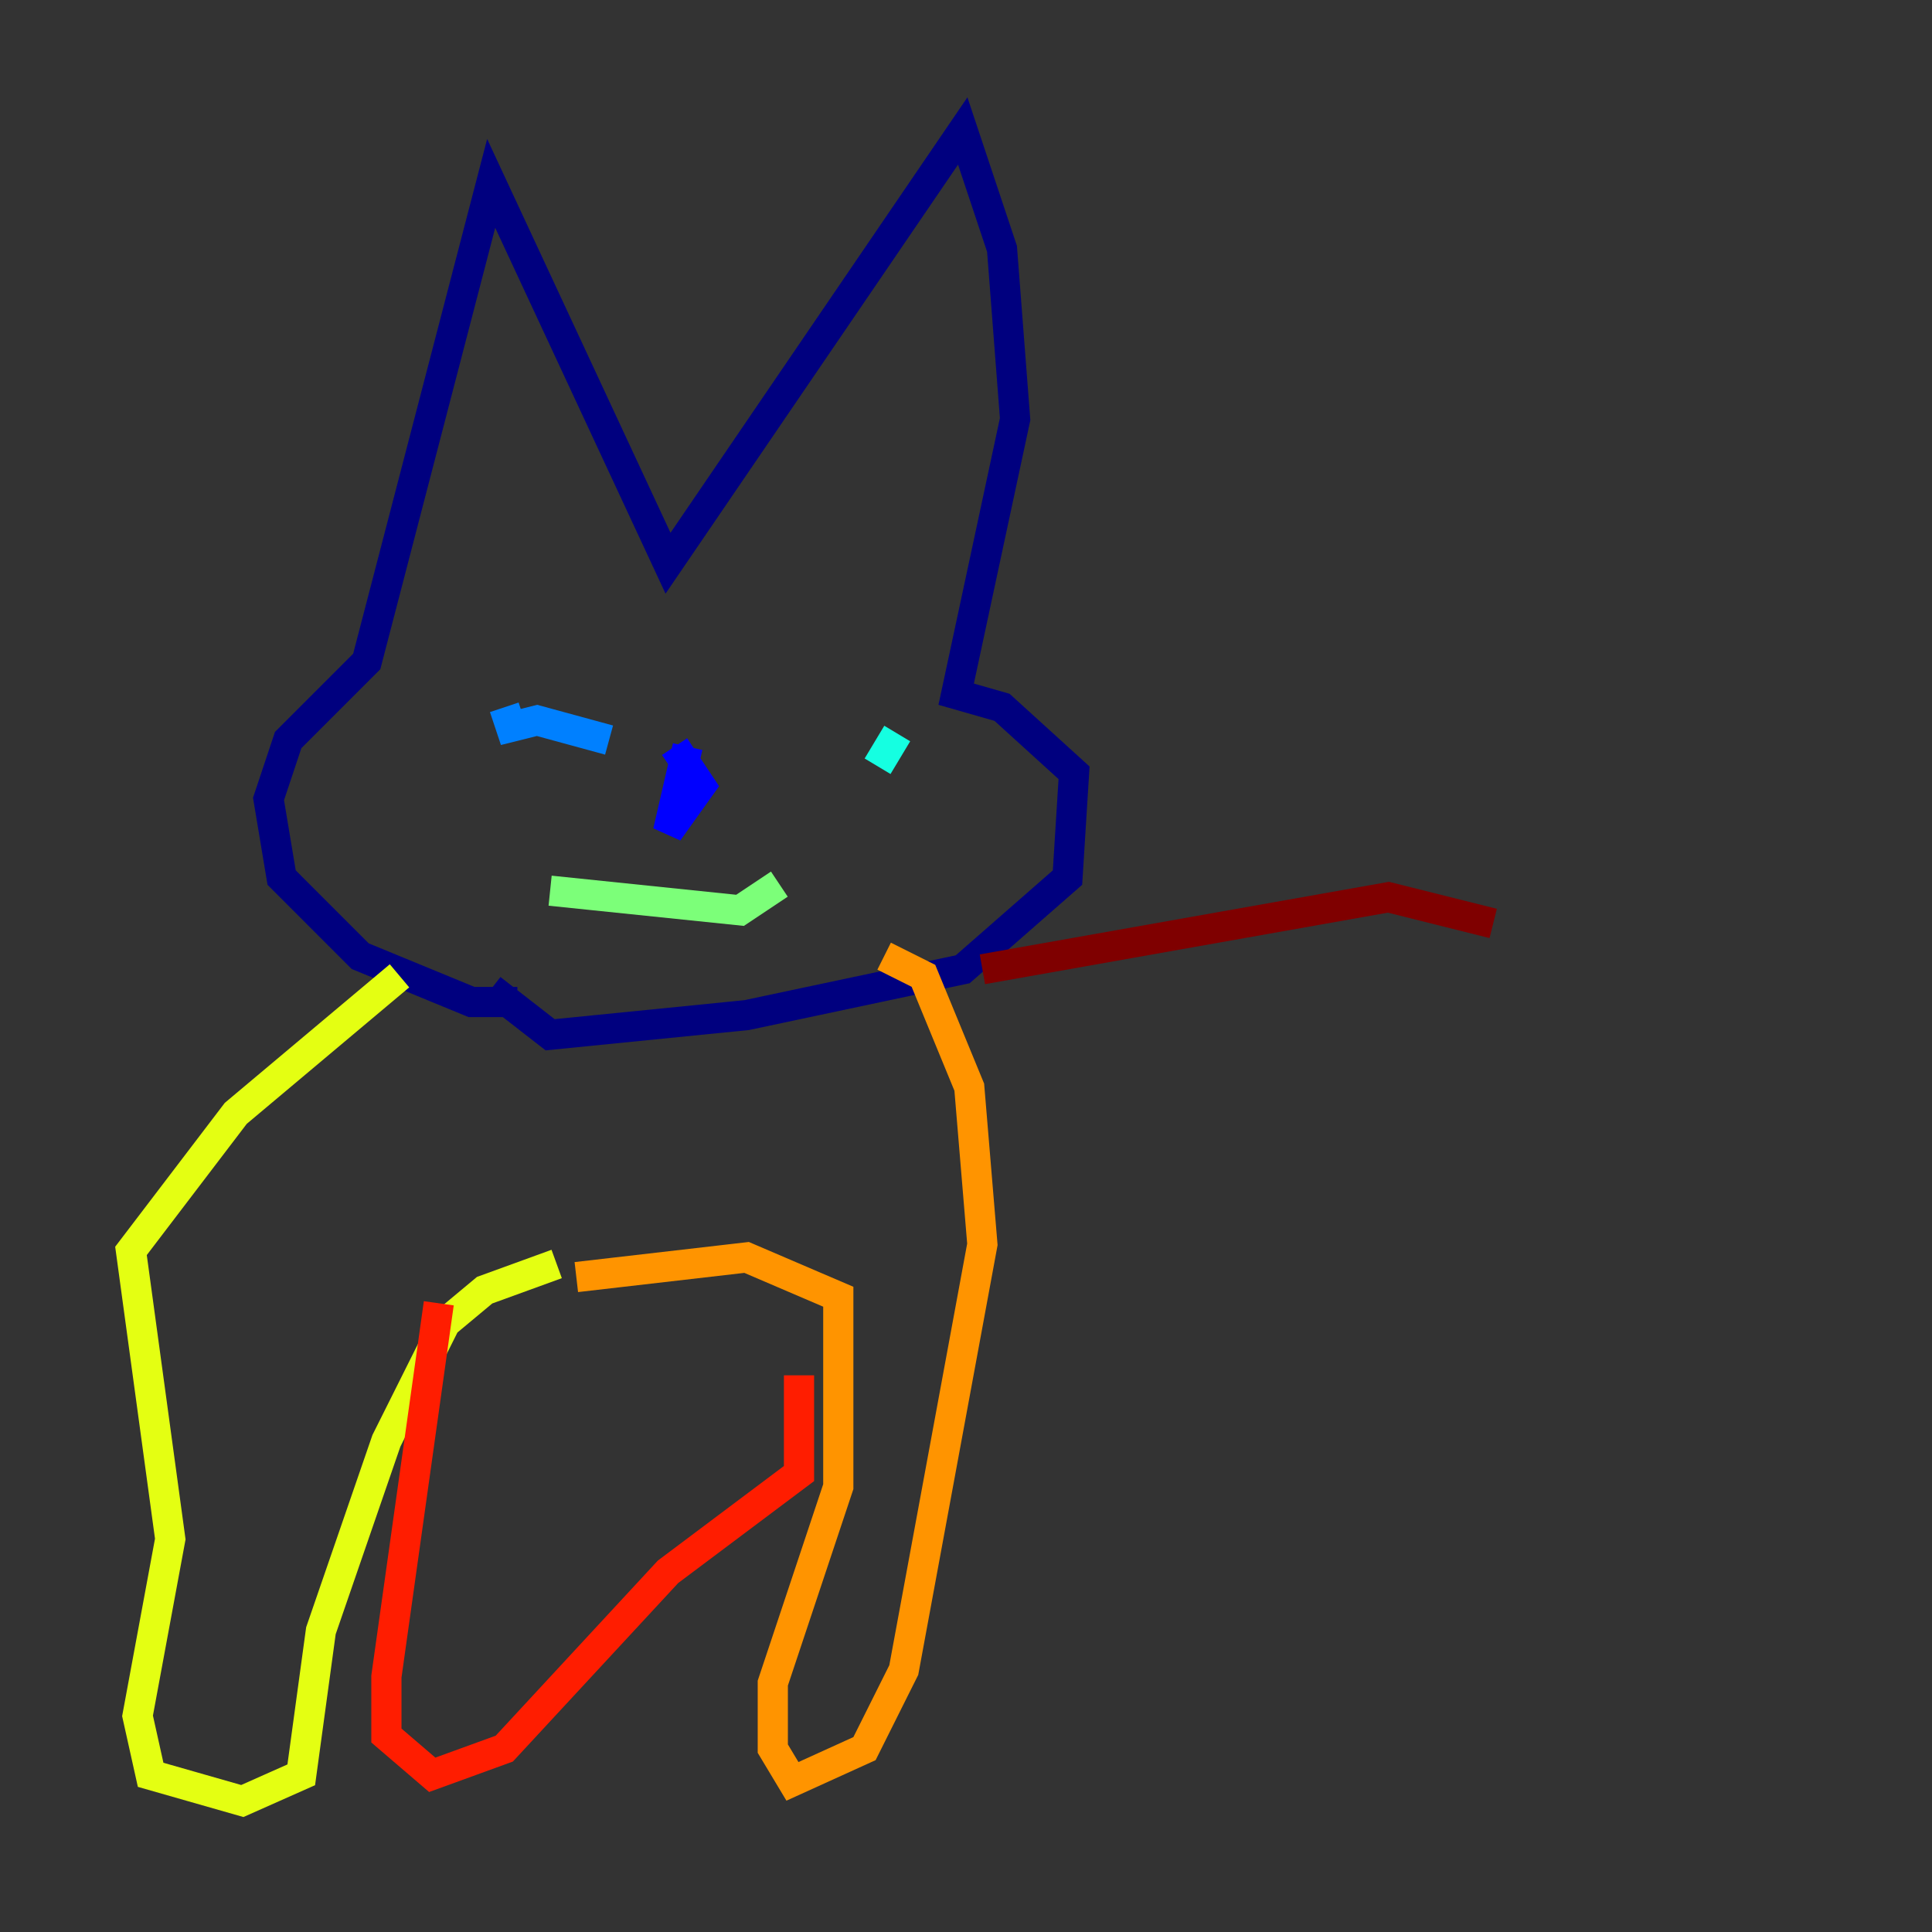 <?xml version="1.0" encoding="utf-8" ?>
<svg baseProfile="tiny" height="128" version="1.2" viewBox="0,0,128,128" width="128" xmlns="http://www.w3.org/2000/svg" xmlns:ev="http://www.w3.org/2001/xml-events" xmlns:xlink="http://www.w3.org/1999/xlink"><rect x="0" y="0" width="128" height="128" fill="#333333" stroke="none"/><defs /><polyline fill="none" points="34.278,66.386 31.241,66.386 23.864,63.349 18.658,58.142 17.79,52.936 19.091,49.031 24.298,43.824 32.542,12.149 44.258,37.315 63.783,8.678 66.386,16.488 67.254,27.77 63.349,45.993 66.386,46.861 71.159,51.2 70.725,58.142 63.783,64.217 49.464,67.254 36.447,68.556 32.542,65.519" stroke="#00007f" stroke-width="2" /><polyline fill="none" points="45.559,49.464 44.258,55.105 46.427,52.068 44.691,49.464" stroke="#0000ff" stroke-width="2" /><polyline fill="none" points="33.41,46.861 33.844,48.163 35.58,47.729 40.352,49.031" stroke="#0080ff" stroke-width="2" /><polyline fill="none" points="58.142,50.766 59.444,48.597" stroke="#15ffe1" stroke-width="2" /><polyline fill="none" points="36.447,59.01 49.031,60.312 51.634,58.576" stroke="#7cff79" stroke-width="2" /><polyline fill="none" points="26.468,64.651 15.62,73.763 8.678,82.875 11.281,101.966 9.112,113.681 9.98,117.586 16.054,119.322 19.959,117.586 21.261,108.041 25.6,95.458 29.505,87.647 32.108,85.478 36.881,83.742" stroke="#e4ff12" stroke-width="2" /><polyline fill="none" points="58.576,63.349 61.18,64.651 64.217,72.027 65.085,82.441 59.878,110.644 57.275,115.851 52.502,118.02 51.2,115.851 51.2,111.512 55.539,98.495 55.539,85.912 49.464,83.308 38.183,84.61" stroke="#ff9400" stroke-width="2" /><polyline fill="none" points="29.071,86.346 25.6,111.078 25.6,114.983 28.637,117.586 33.41,115.851 44.258,104.136 52.936,97.627 52.936,91.119" stroke="#ff1d00" stroke-width="2" /><polyline fill="none" points="65.085,64.217 91.986,59.444 98.929,61.18" stroke="#7f0000" stroke-width="2" /></svg>